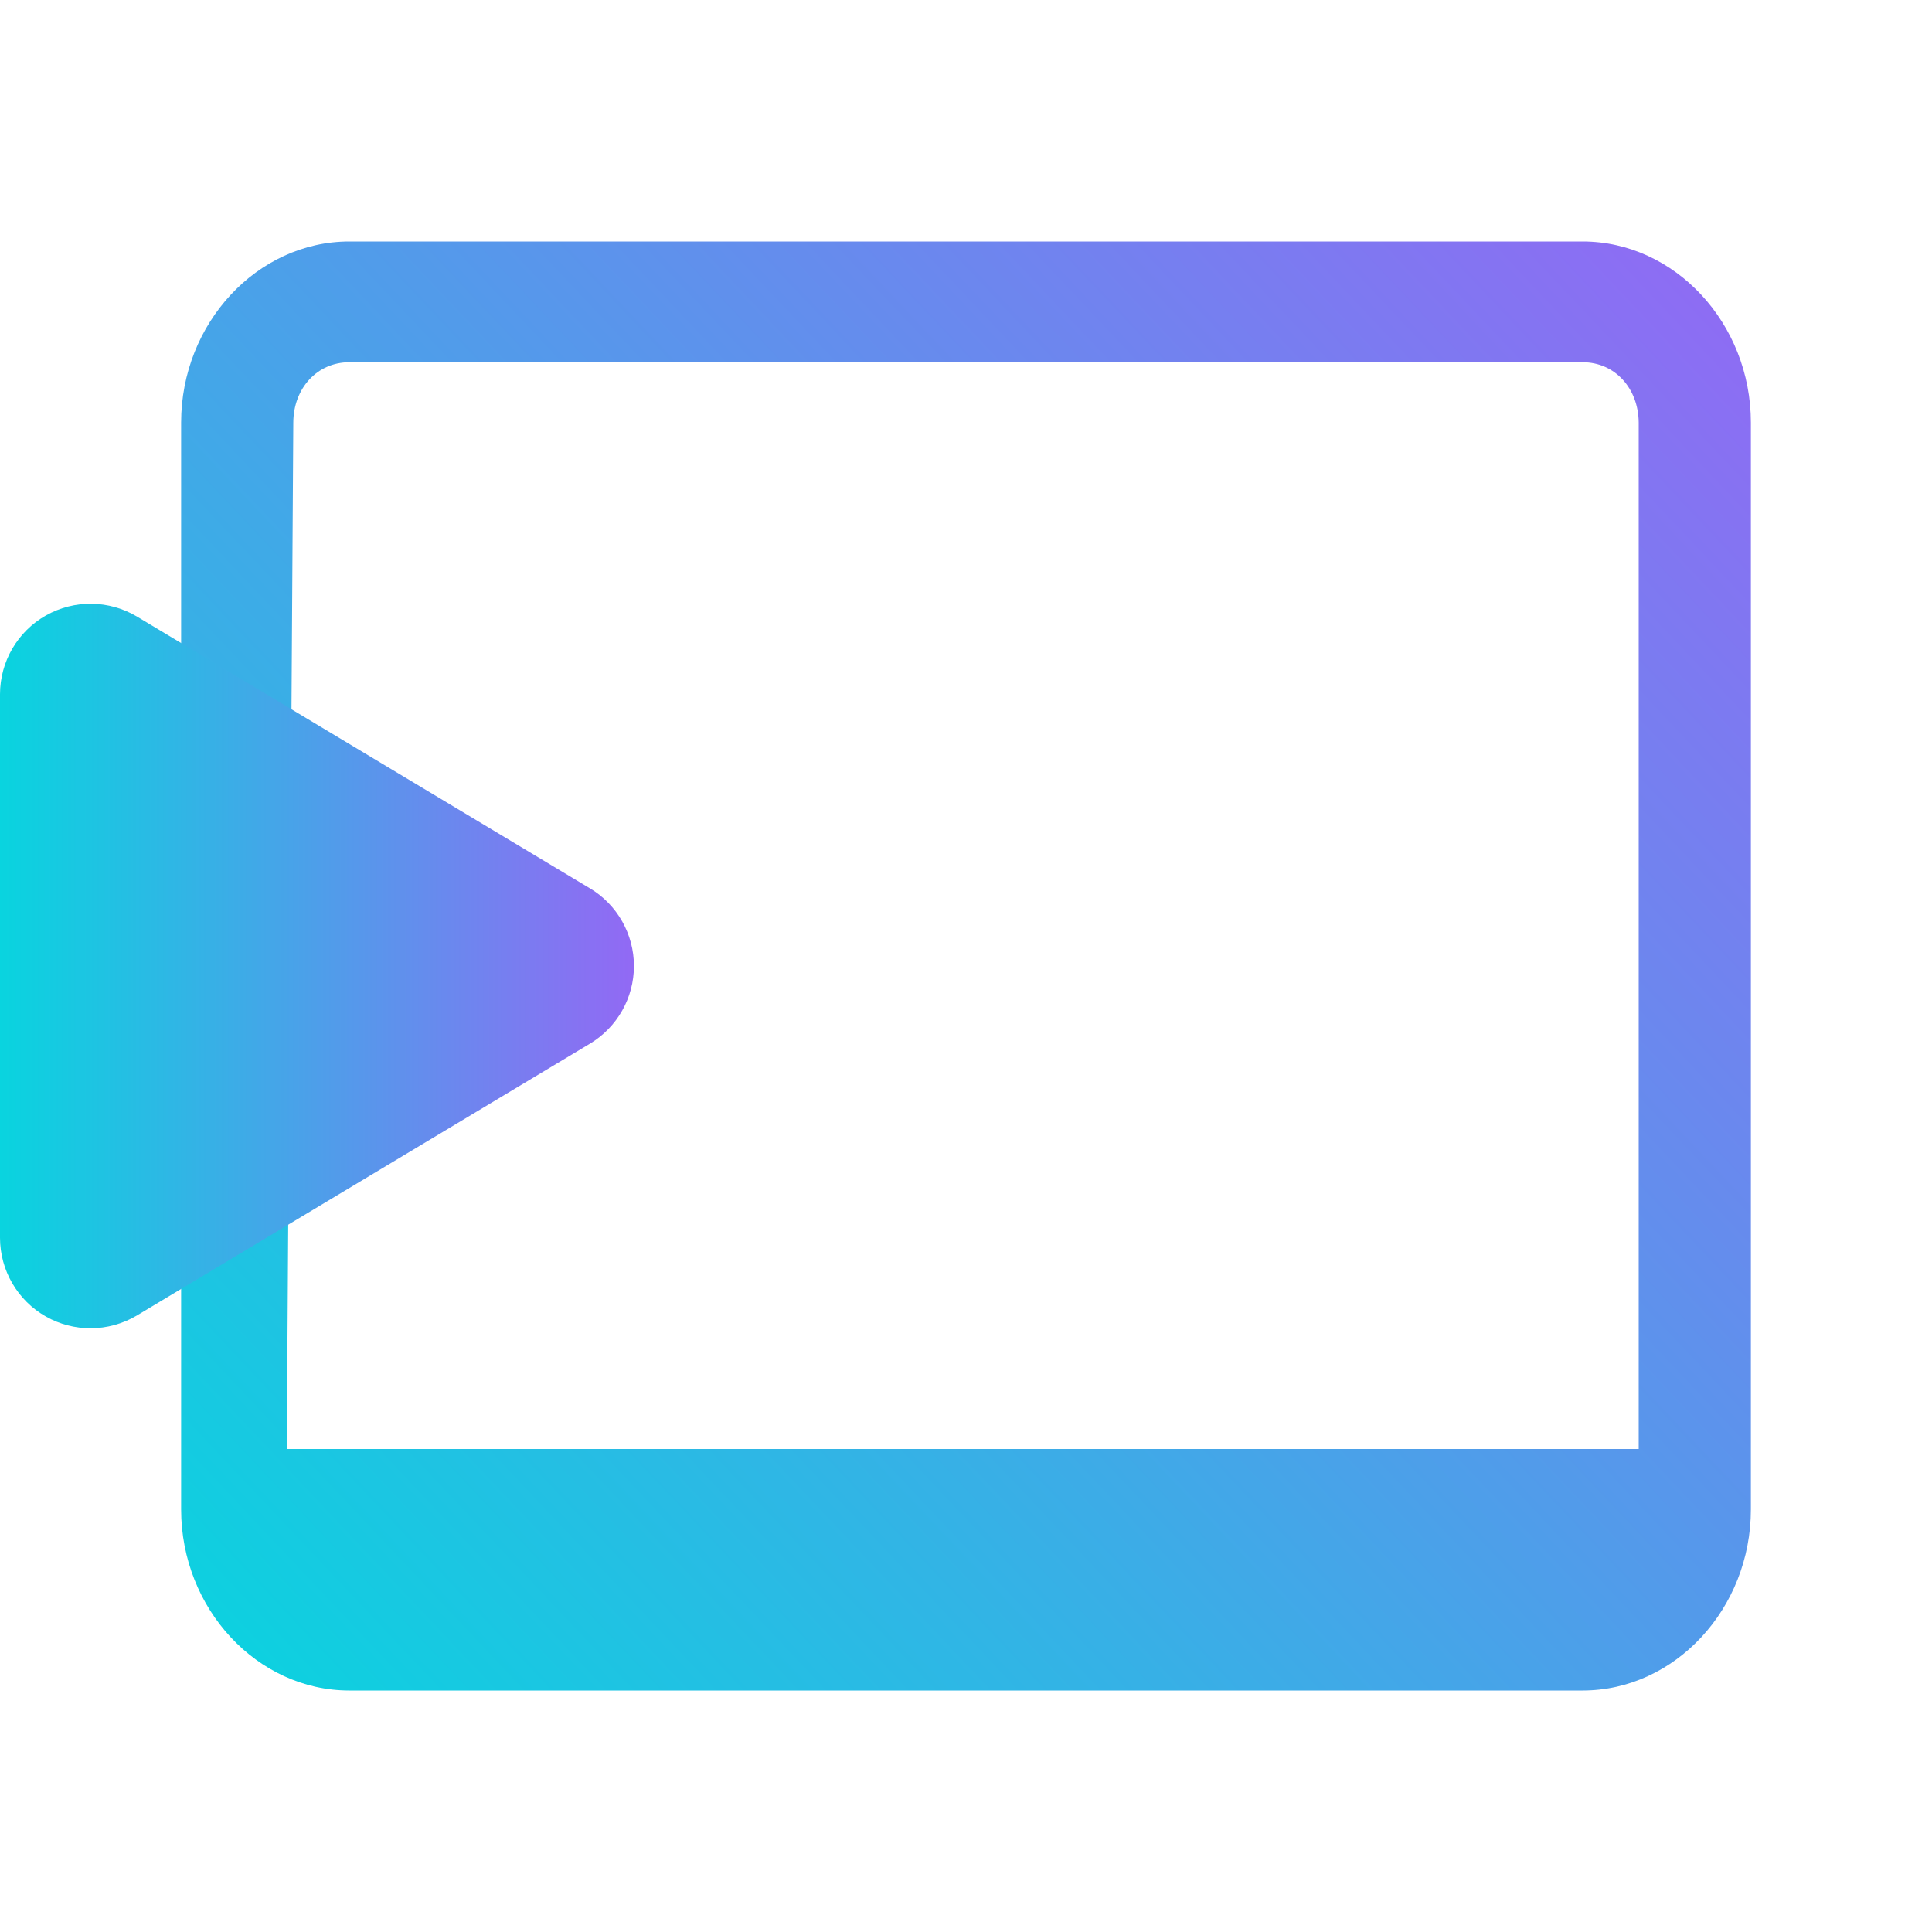 <?xml version="1.0" encoding="UTF-8" standalone="no"?>
<svg
   width="16"
   height="16"
   viewBox="0 0 16 16"
   fill="none"
   version="1.1"
   id="svg7"
   sodipodi:docname="mpd.svg"
   inkscape:version="1.3 (0e150ed6c4, 2023-07-21)"
   xmlns:inkscape="http://www.inkscape.org/namespaces/inkscape"
   xmlns:sodipodi="http://sodipodi.sourceforge.net/DTD/sodipodi-0.dtd"
   xmlns:xlink="http://www.w3.org/1999/xlink"
   xmlns="http://www.w3.org/2000/svg"
   xmlns:svg="http://www.w3.org/2000/svg">
  <sodipodi:namedview
     id="namedview7"
     pagecolor="#ffffff"
     bordercolor="#000000"
     borderopacity="0.25"
     inkscape:showpageshadow="2"
     inkscape:pageopacity="0.0"
     inkscape:pagecheckerboard="0"
     inkscape:deskcolor="#d1d1d1"
     showguides="true"
     inkscape:zoom="11.984375"
     inkscape:cx="5.2568449"
     inkscape:cy="-4.464146"
     inkscape:window-width="1920"
     inkscape:window-height="994"
     inkscape:window-x="0"
     inkscape:window-y="0"
     inkscape:window-maximized="1"
     inkscape:current-layer="svg7" />
  <defs
     id="defs7">
    <linearGradient
       id="paint0_linear"
       x1="30"
       y1="32"
       x2="61"
       y2="32"
       gradientUnits="userSpaceOnUse">
      <stop
         stop-color="#44BCFF"
         id="stop3" />
      <stop
         offset="1"
         stop-color="#0F6596"
         id="stop4" />
    </linearGradient>
    <linearGradient
       id="paint1_linear"
       x1="43.007"
       y1="49.276"
       x2="20.506"
       y2="6.026"
       gradientUnits="userSpaceOnUse"
       gradientTransform="matrix(0.15,0,0,0.15,-13.516,4.399)">
      <stop
         stop-color="#364F6B"
         id="stop5" />
      <stop
         offset="0.428"
         stop-color="#6B5072"
         id="stop6" />
      <stop
         offset="1"
         stop-color="#FC5185"
         id="stop7" />
    </linearGradient>
    <linearGradient
       inkscape:collect="always"
       xlink:href="#aurora"
       id="linearGradient26"
       x1="0.5"
       y1="15"
       x2="15.5"
       y2="1"
       gradientUnits="userSpaceOnUse"
       gradientTransform="matrix(0.867,0,0,0.857,1.067,1.143)" />
    <linearGradient
       id="aurora"
       x1="0"
       x2="0"
       y1="0"
       y2="1">
      <stop
         offset="0%"
         style="stop-color:#09D4DF; stop-opacity:1"
         id="stop3-2" />
      <stop
         offset="100%"
         style="stop-color:#9269F4; stop-opacity:1"
         id="stop4-9" />
    </linearGradient>
    <linearGradient
       inkscape:collect="always"
       xlink:href="#aurora"
       id="linearGradient9"
       x1="0"
       y1="8"
       x2="5.25"
       y2="8"
       gradientUnits="userSpaceOnUse" />
  </defs>
  <path
     class="ColorScheme-Text"
     d="M 2.893,2 C 2.13,2 1.5,2.678 1.5,3.5 v 9 c 0,0.823 0.63,1.5 1.393,1.5 H 13.107 C 13.87,14 14.5,13.323 14.5,12.5 v -9 C 14.5,2.678 13.87,2 13.107,2 Z m 0,1 h 3.25 0.929 v 0 H 10.6 v 0 0 0 h 2.507 c 0.266,0 0.462,0.215 0.464,0.5 L 13.571,12 H 13 3 2.375 L 2.429,3.5 C 2.43,3.215 2.627,3 2.893,3 Z m 4.179,0 H 8.929 v 0 0 z"
     font-family="sans-serif"
     font-weight="400"
     overflow="visible"
     id="path22"
     sodipodi:nodetypes="sssssssssscccccccssccccssccccc"
     style="color:#d5c289;fill:url(#linearGradient26);stroke-width:0.862" />
  <path
     d="M 1.136,10.893 4.886,8.643 c 0.226,-0.136 0.364,-0.38 0.364,-0.643 0,-0.263 -0.138,-0.508 -0.364,-0.643 L 1.136,5.107 C 0.904,4.968 0.616,4.964 0.38,5.097 0.145,5.23 0,5.48 0,5.75 v 4.5 c 0,0.27 0.145,0.52 0.38,0.653 0.115,0.065 0.242,0.097 0.37,0.097 0.134,0 0.267,-0.036 0.386,-0.107 z"
     id="path3-3"
     style="fill:url(#linearGradient9);fill-opacity:1" />
</svg>
